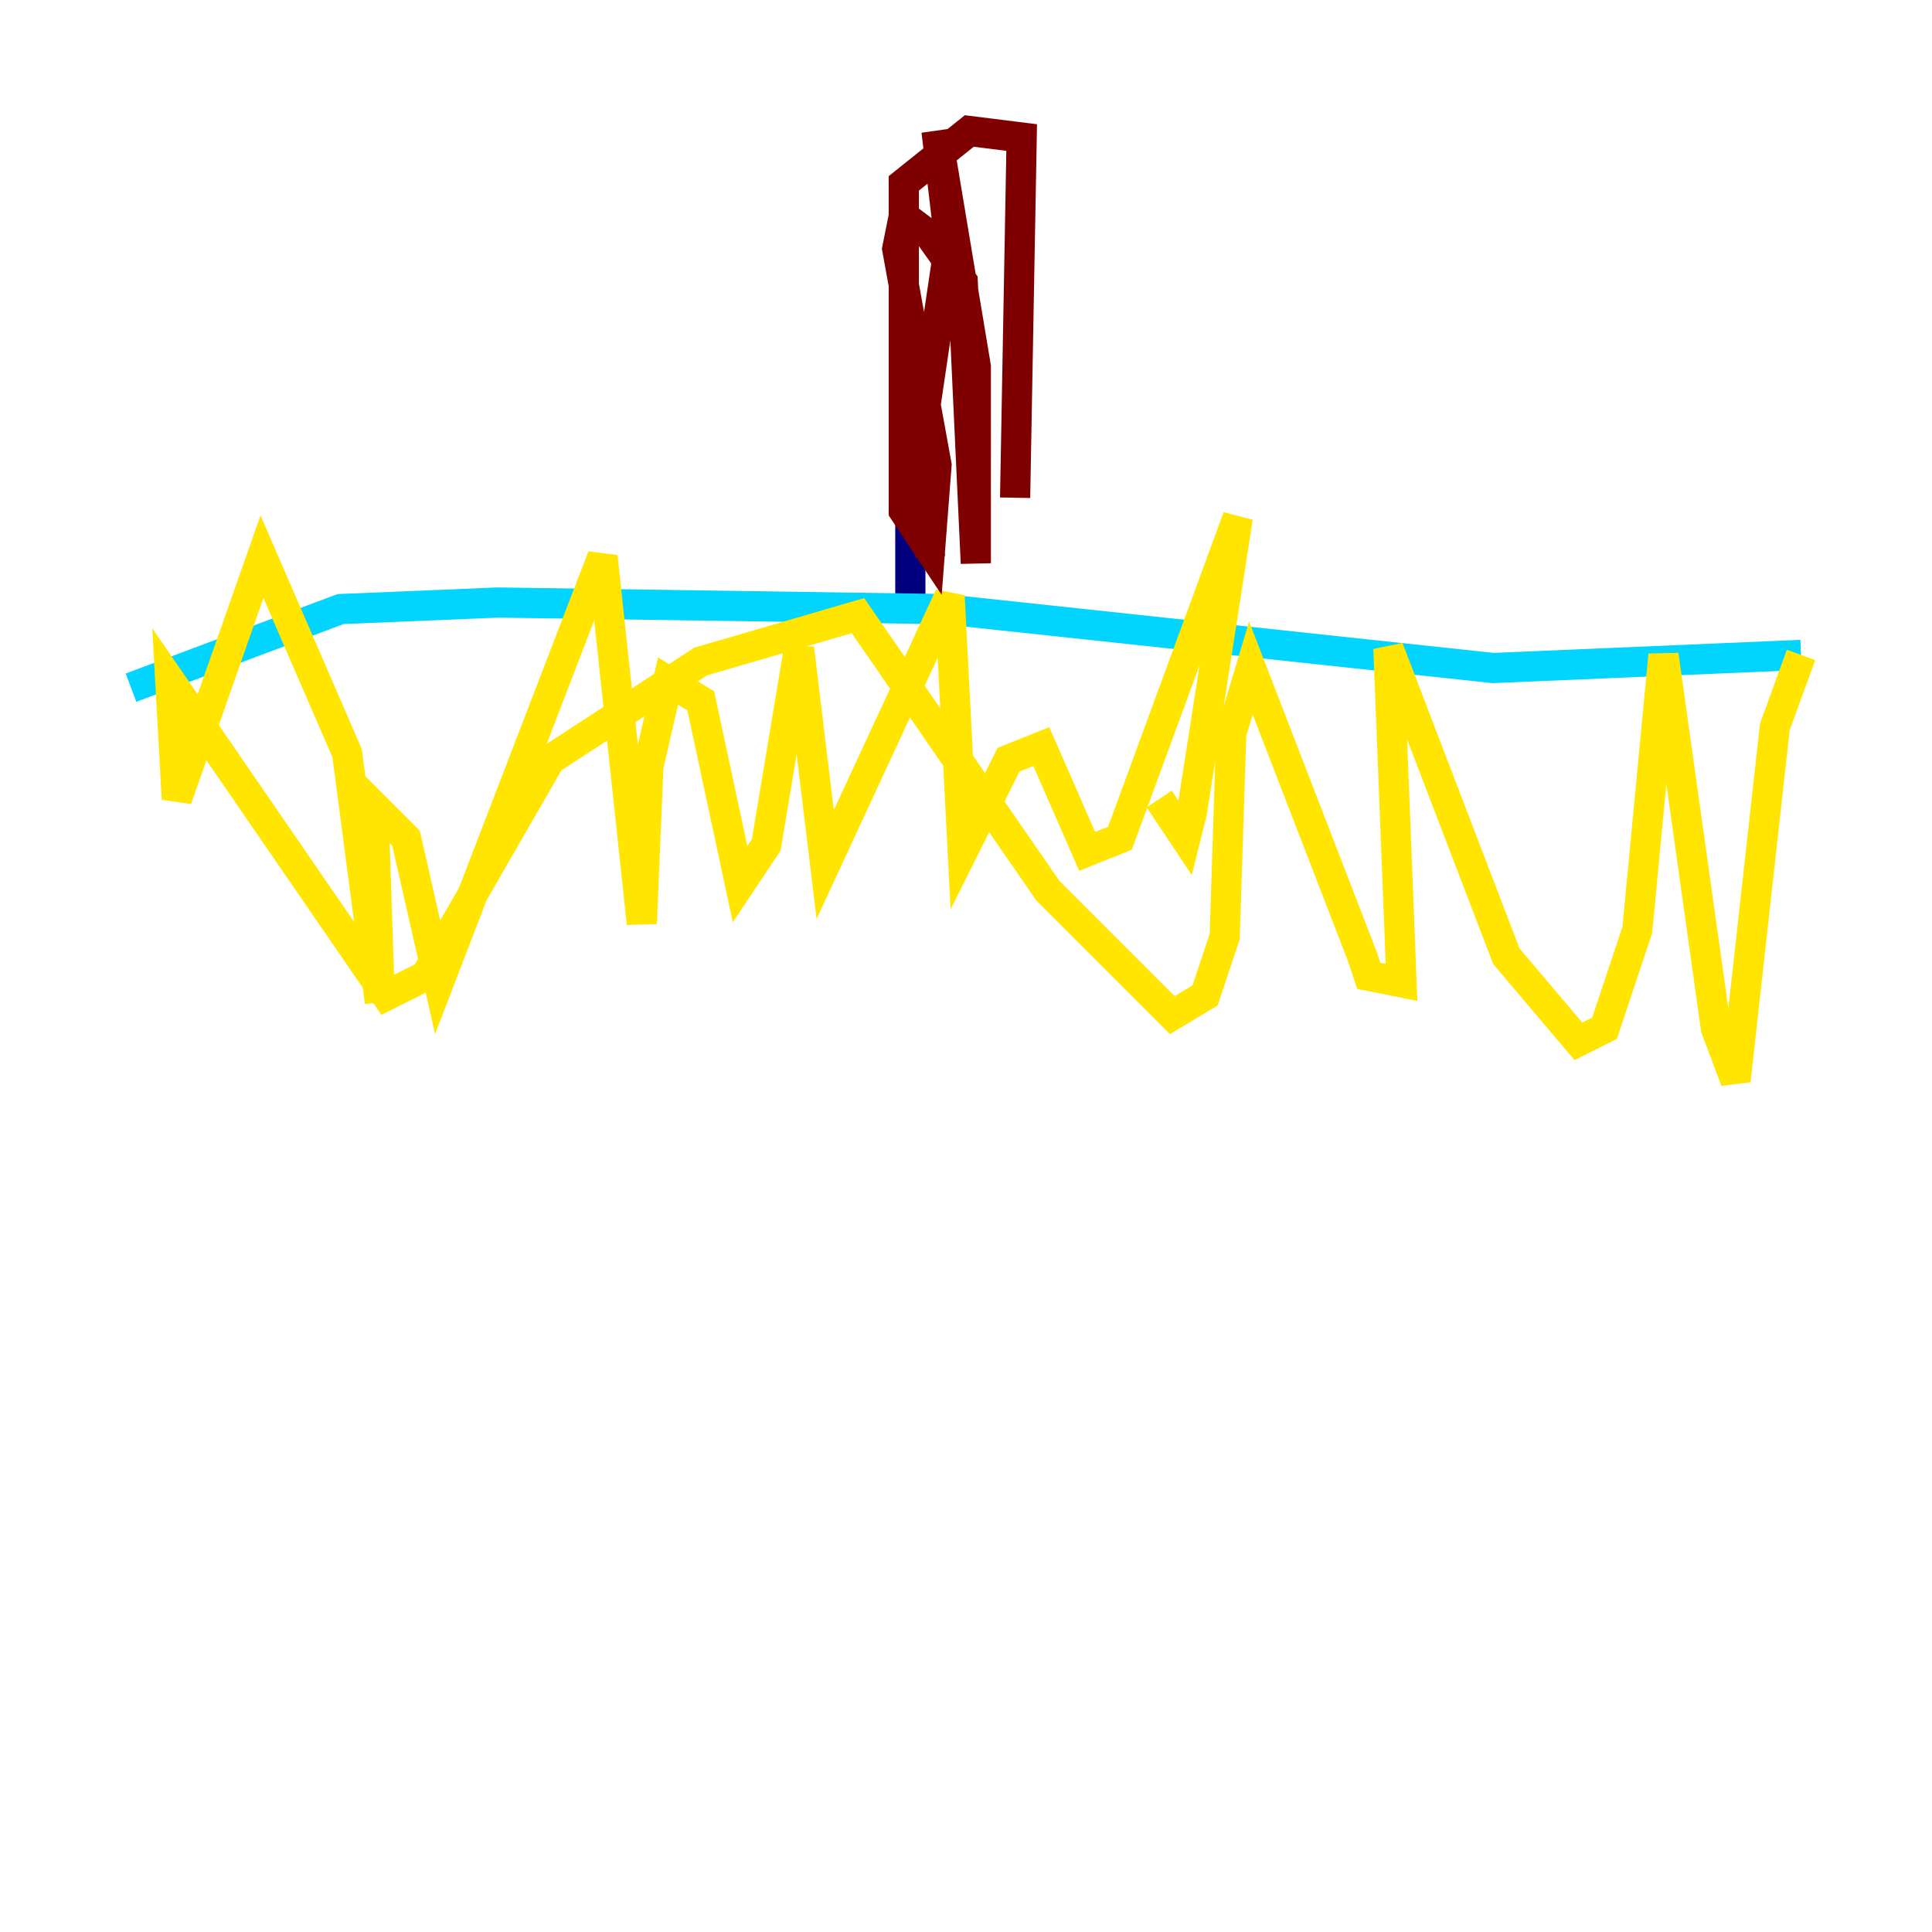 <?xml version="1.0" encoding="utf-8" ?>
<svg baseProfile="tiny" height="128" version="1.2" viewBox="0,0,128,128" width="128" xmlns="http://www.w3.org/2000/svg" xmlns:ev="http://www.w3.org/2001/xml-events" xmlns:xlink="http://www.w3.org/1999/xlink"><defs /><polyline fill="none" points="60.312,32.108 60.312,41.22" stroke="#00007f" stroke-width="2" /><polyline fill="none" points="8.678,45.559 22.563,40.352 32.976,39.919 62.481,40.352 98.929,44.258 119.322,43.39" stroke="#00d4ff" stroke-width="2" /><polyline fill="none" points="119.322,43.39 117.586,48.163 114.983,71.593 113.681,68.122 110.21,43.39 108.475,61.614 106.305,68.122 104.57,68.99 99.797,63.349 91.986,42.956 92.854,65.085 90.685,64.651 90.251,63.349 82.875,44.258 81.573,48.597 81.139,62.047 79.837,65.953 77.668,67.254 69.424,59.01 56.841,40.786 46.427,43.824 36.447,50.332 28.203,64.651 25.6,65.953 11.281,45.125 11.715,52.936 17.356,36.881 22.997,49.898 25.166,66.386 24.732,53.37 26.902,55.539 29.071,65.085 39.919,36.881 42.522,61.18 42.956,50.766 44.258,45.125 46.427,46.427 49.031,58.576 50.766,55.973 52.936,42.956 54.671,57.275 62.915,39.485 63.783,56.407 66.82,50.332 68.99,49.464 72.027,56.407 74.197,55.539 82.007,34.278 78.969,53.803 78.536,55.539 76.8,52.936" stroke="#ffe500" stroke-width="2" /><polyline fill="none" points="61.614,36.881 61.18,27.77 62.915,16.054 62.047,8.678 64.651,24.298 64.651,37.315 63.783,18.658 61.614,15.62 59.878,14.319 59.444,16.488 62.047,30.807 61.614,36.447 59.878,33.844 59.878,12.149 64.217,8.678 67.688,9.112 67.254,32.976" stroke="#7f0000" stroke-width="2" /></svg>